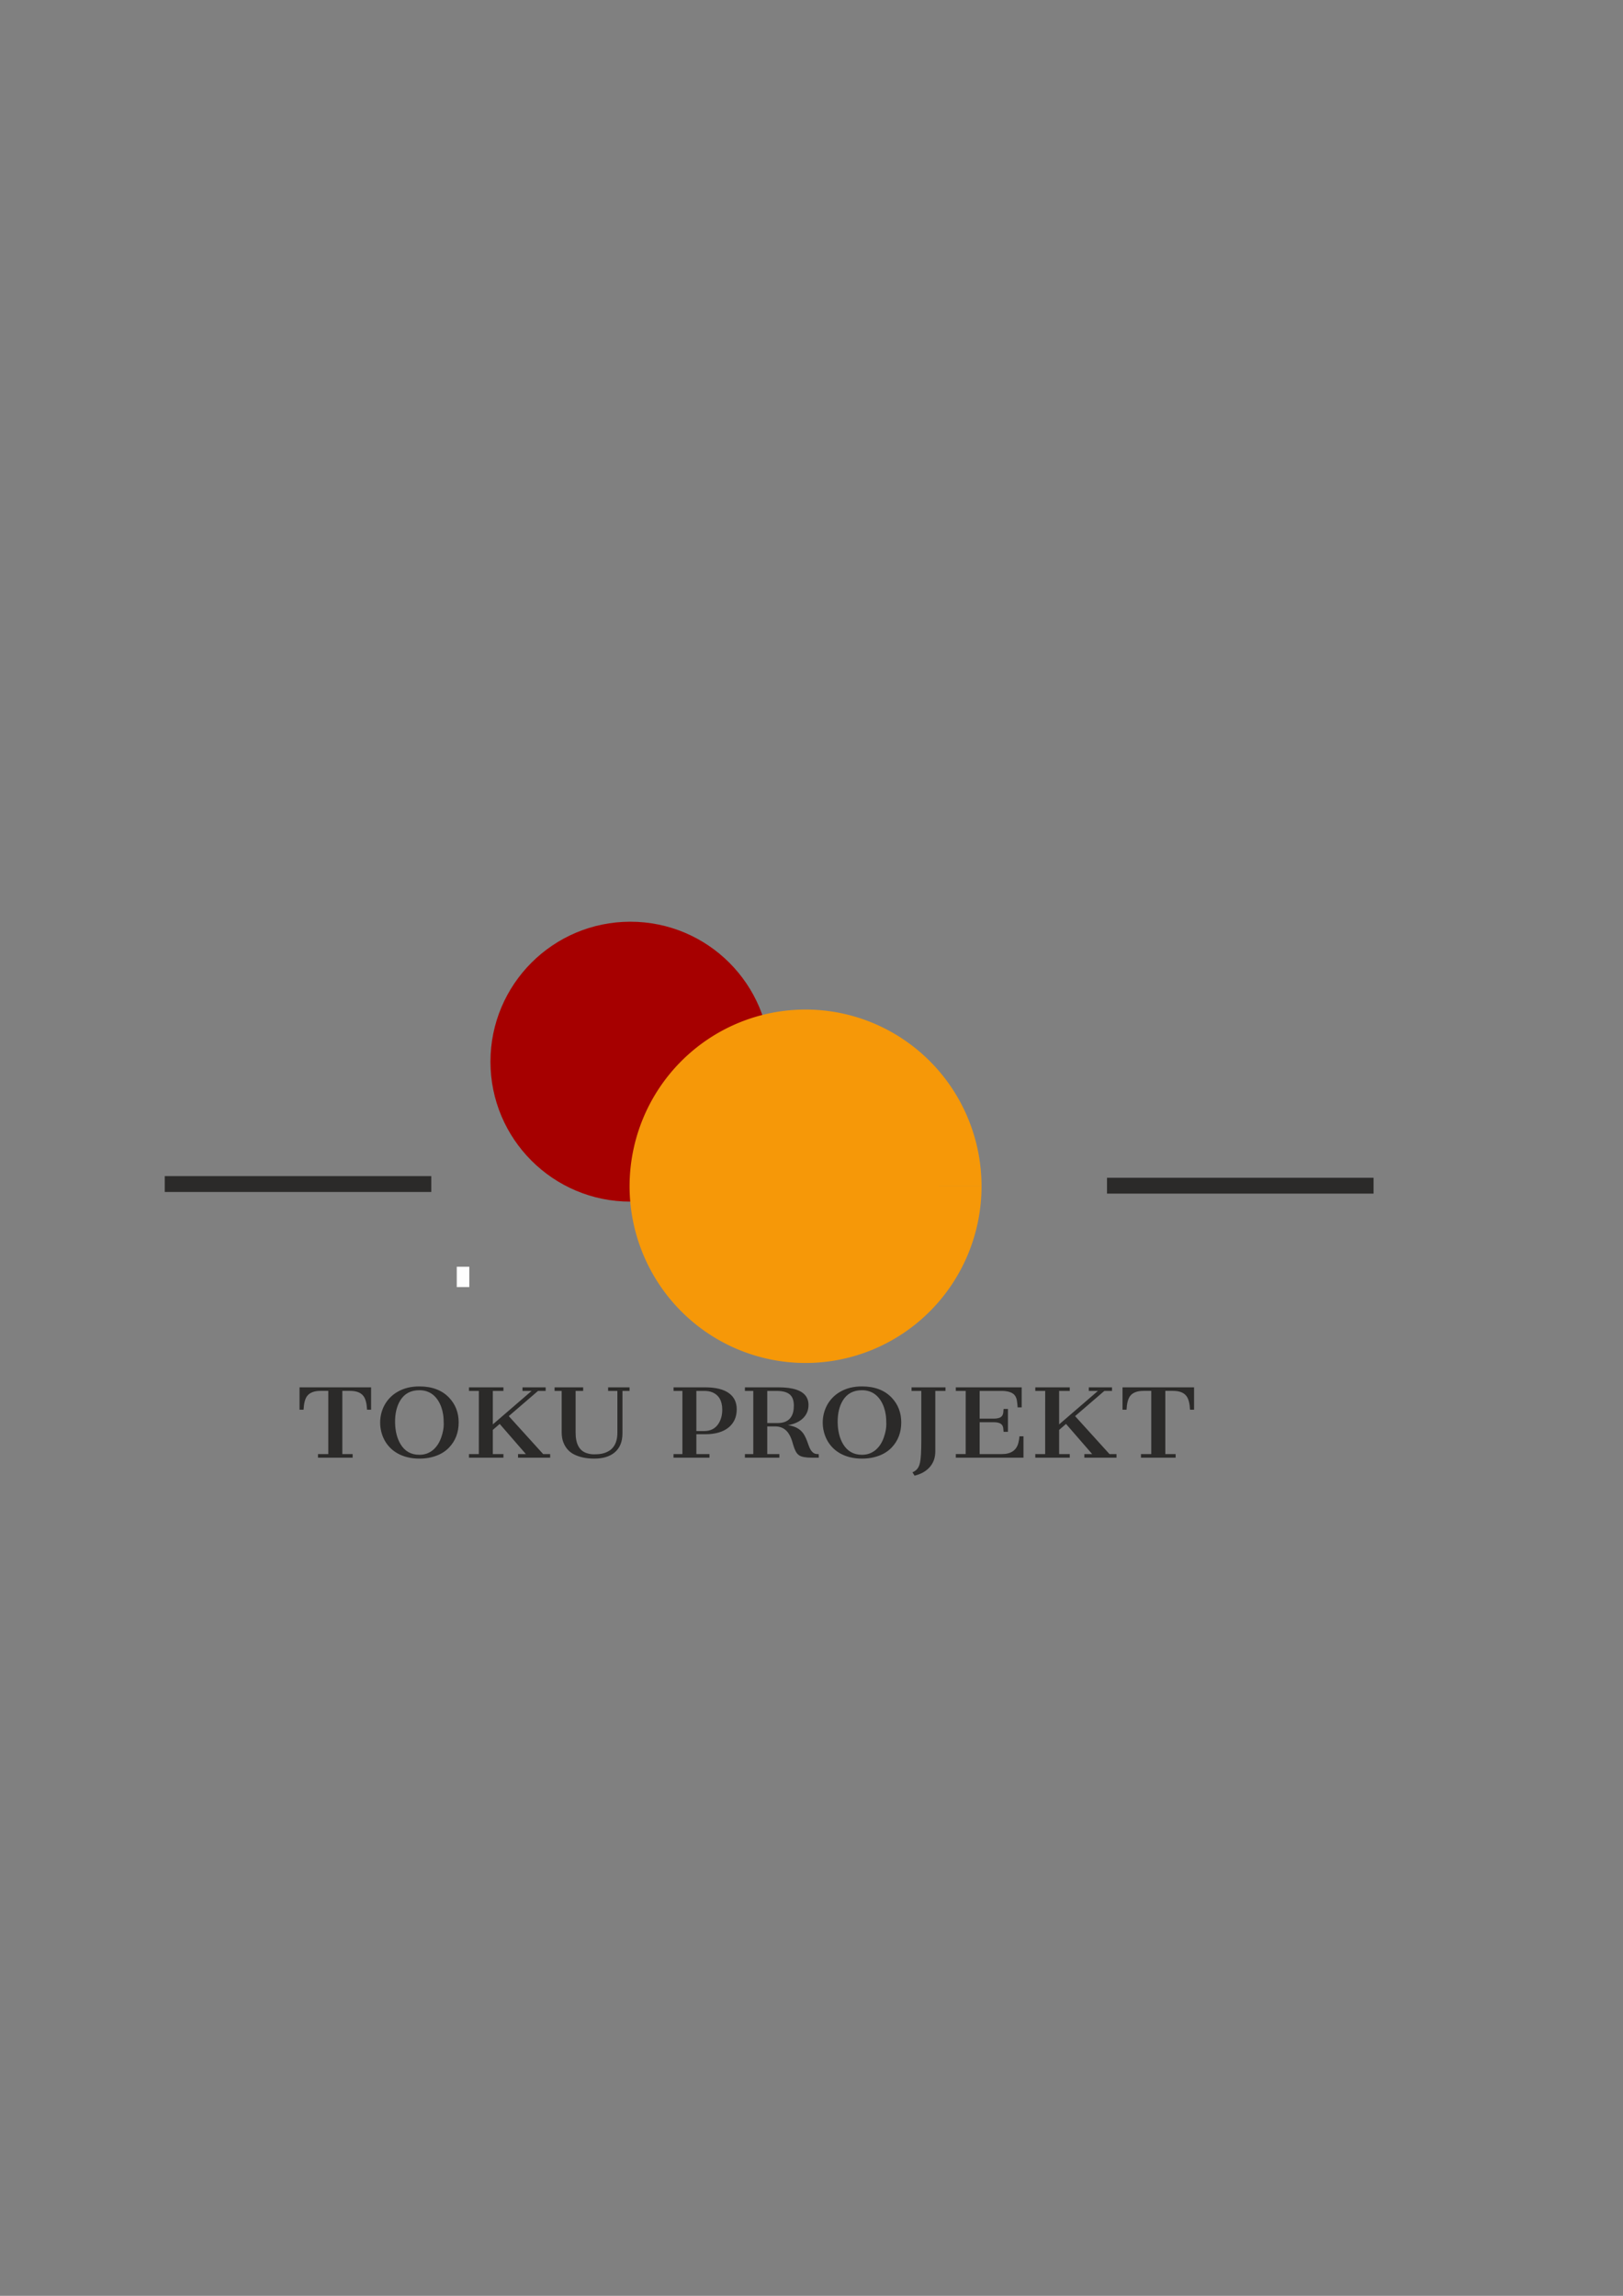 <?xml version="1.0" encoding="UTF-8" standalone="no"?>
<!-- Creator: CorelDRAW 2019 (64-Bit) -->

<svg
   xml:space="preserve"
   width="210mm"
   height="297mm"
   version="1.1"
   style="shape-rendering:geometricPrecision; text-rendering:geometricPrecision; image-rendering:optimizeQuality; fill-rule:evenodd; clip-rule:evenodd"
   viewBox="0 0 21000 29700"
   id="svg24"
   sodipodi:docname="Logo wektorowe uproszczone.svg"
   inkscape:version="1.1 (c68e22c387, 2021-05-23)"
   xmlns:inkscape="http://www.inkscape.org/namespaces/inkscape"
   xmlns:sodipodi="http://sodipodi.sourceforge.net/DTD/sodipodi-0.dtd"
   xmlns="http://www.w3.org/2000/svg"
   xmlns:svg="http://www.w3.org/2000/svg"><rect x="0" y="0" width="21000" height="29700" fill="#808080" stroke="none"/><sodipodi:namedview
   id="namedview26"
   pagecolor="#ffffff"
   bordercolor="#666666"
   borderopacity="1.0"
   inkscape:pageshadow="2"
   inkscape:pageopacity="0.0"
   inkscape:pagecheckerboard="0"
   inkscape:document-units="mm"
   showgrid="false"
   inkscape:zoom="1.4467452"
   inkscape:cx="393.98782"
   inkscape:cy="562.29665"
   inkscape:window-width="1920"
   inkscape:window-height="1001"
   inkscape:window-x="-9"
   inkscape:window-y="-9"
   inkscape:window-maximized="1"
   inkscape:current-layer="Layer_x0020_1"><inkscape:grid
     type="xygrid"
     id="grid11213" /></sodipodi:namedview>
 <defs
   id="defs4">
  <style
   type="text/css"
   id="style2">
   <![CDATA[
    .str1 {stroke:#2B2A29;stroke-width:20;stroke-miterlimit:22.926}
    .str0 {stroke:#828282;stroke-width:176.39;stroke-miterlimit:22.926}
    .fil0 {fill:none}
    .fil3 {fill:#FEFEFE}
    .fil5 {fill:#2B2A29}
    .fil4 {fill:#2B2A29}
    .fil1 {fill:#A60000}
    .fil2 {fill:#F69808}
    .fil7 {fill:#2B2A29;fill-rule:nonzero}
    .fil6 {fill:#2B2A29;fill-rule:nonzero}
   ]]>
  </style>
 </defs>
 <g
   id="Layer_x0020_1"
   inkscape:label="Layer 1">
  
  
  
  <rect
   class="fil3"
   x="5910.247"
   y="16387.121"
   width="161.902"
   height="263.562"
   id="rect13"
   ry="0"
   rx="80.951" />
  <path
   class="fil4 str1"
   d="M2141.51 15224.9l3429.02 0 0 185.21 -3429.02 0 0 -185.21zm12192.01 21.16l3429.02 0 0 185.21 -3429.02 0 0 -185.21z"
   id="path15" />
  
  <path
   class="fil6"
   d="M4114.32 18810.88l133.42 0 0 -817.83 -97.95 0c-84.44,0 -143.48,22.74 -177.13,68.43 -25.86,35.32 -40.73,93.8 -44.85,175.42l-52.17 0 0 -289.53 925.93 0 0 289.53 -52.4 0c-4.13,-81.62 -19.23,-140.1 -45.55,-175.42 -33.18,-45.69 -92,-68.43 -176.44,-68.43l-97.72 0 0 817.83 133.42 0 0 46.5 -448.56 0 0 -46.5zm861.42 -179.28c-18.77,-34.72 -32.96,-71.47 -42.57,-110.65 -9.61,-38.98 -14.42,-78.37 -14.42,-118.37 0,-39.8 4.81,-78.78 14.42,-117.15 9.61,-38.18 23.8,-74.72 42.57,-109.24 18.77,-34.31 42.34,-66.39 70.72,-95.63 28.37,-29.44 61.33,-54.82 98.86,-76.14 79.63,-46.09 173.24,-69.03 281.03,-69.03 163.63,0 291.56,48.32 384.25,145.17 82.61,87.1 124.03,194.1 124.03,320.6 0,130.35 -41.87,239.38 -125.4,326.48 -57.22,59.49 -132.51,100.71 -226.11,123.85 -47.38,11.78 -99.33,17.87 -155.85,17.87 -56.53,0 -108.26,-5.89 -155.17,-17.67 -46.91,-11.57 -89.25,-28.01 -126.78,-49.13 -37.53,-20.91 -70.49,-46.09 -98.86,-75.12 -28.38,-29.24 -51.95,-61.12 -70.72,-95.84zm449.24 188.22c38.45,0 72.77,-5.89 102.99,-17.67 30.2,-11.98 56.75,-28.22 80.09,-48.93 23.11,-20.5 43.25,-44.46 60.42,-71.87 16.93,-27.41 30.67,-56.65 41.42,-88.12 21.06,-60.71 31.58,-116.34 31.58,-166.9 0,-50.55 -2.52,-92.78 -7.77,-126.69 -5.04,-33.91 -13.06,-66.19 -24.03,-96.85 -10.99,-30.86 -24.95,-59.49 -41.89,-85.88 -17.17,-26.6 -37.3,-49.95 -60.42,-69.65 -49.66,-41.62 -110.07,-62.53 -181.02,-62.53 -110.76,0 -193.38,44.06 -247.4,132.18 -46,75.73 -68.41,170.34 -67.05,284.25 1.84,111.06 24.95,204.45 69.8,280.19 55.39,92.38 136.4,138.47 243.28,138.47zm643.07 -8.94l127.47 0 0.47 -817.22 -127.94 0 0 -46.29 445.81 0 0 46.29 -137.31 0 0 433.08 502.1 -433.08 -118.08 0 0 -46.29 299.8 0 0 46.29 -98.64 0 -378.76 326.08 445.13 491.14 90.62 0 0 46.5 -415.83 0 0 -46.5 101.39 0 -338.71 -390.03 -89.02 77.16 0 312.87 137.31 0 0 46.5 -445.81 0 0 -46.5zm1199.43 -817.22l-91.77 0 0 -46.29 370.06 0 0 46.29 -97.95 0 0 539.47c0,146.39 48.28,235.12 144.86,265.98 30.89,9.95 60.65,14.82 89.48,14.82 28.84,0 54.02,-1.22 75.52,-3.45 21.52,-2.44 42.8,-7.11 64.32,-14.01 21.5,-6.9 42.33,-16.85 62.24,-29.44 20.14,-12.79 38,-29.44 53.1,-49.95 33.87,-45.28 51.03,-106.19 51.03,-182.73l0 -540.69 -120.15 0 0 -46.29 277.6 0 0 46.29 -91.77 0 0 549.01c0,109.85 -34.79,192.89 -103.89,249.33 -63.63,51.57 -150.83,77.36 -261.58,77.36 -100.93,0 -187.44,-17.87 -259.53,-53.6 -64.77,-32.08 -111.22,-84.06 -139.37,-155.93 -14.88,-37.16 -22.2,-82.23 -22.2,-135.02l0 -531.15zm1447.05 817.22l115.11 0 0 -817.22 -114.66 0 0 -46.29 408.51 0c138.91,0 243.5,26.39 313.76,79.59 63.39,48.32 95.2,116.34 95.2,204.05 0,97.46 -33.64,174.82 -100.69,232.07 -71.87,60.51 -173.71,90.96 -305.76,90.96l-115.8 0 0 256.84 169.58 0 0 46.5 -465.25 0 0 -46.5zm396.15 -297.85c83.52,0 146,-32.49 186.97,-97.05 31.81,-51.17 47.6,-110.66 47.6,-178.47 0,-114.92 -43.03,-190.25 -129.31,-225.98 -29.06,-11.98 -63.62,-17.87 -103.9,-17.87l-101.84 0 0 519.37 100.48 0zm527.73 297.85l108.48 0 0 -817.22 -108.48 0 0 -46.29 435.05 0c188.57,0 308.49,40.61 359.53,121.82 18.76,29.85 28.14,64.36 28.14,103.55 0,39.19 -6.86,73.5 -20.13,102.53 -13.5,29.24 -32.04,54.62 -55.61,76.55 -47.38,43.65 -110.99,71.87 -190.41,85.07 105.05,14.21 177.37,60.1 217.18,137.25 11.67,21.93 21.51,43.66 29.53,65.58l23.34 64.16c15.78,44.88 36.16,75.74 61.79,92.79 14.18,9.54 32.95,14.21 56.29,14.21l10.08 0 1.36 46.5 -89.93 0c-79.19,0 -133.65,-9.95 -163.63,-29.85 -18.31,-12.18 -33.41,-29.64 -45.31,-52.18 -11.68,-22.74 -21.52,-47.1 -29.07,-73.29 -7.55,-26.19 -14.19,-47.92 -19.68,-65.38 -5.72,-17.46 -12.59,-34.72 -20.6,-51.98 -8.01,-17.26 -17.62,-33.91 -28.83,-49.74 -11.21,-15.84 -24.49,-29.65 -40.28,-41.62 -35.25,-27.01 -77.59,-40.41 -127.25,-40.41l-102.52 0 0 357.95 156.76 0 0 46.5 -445.8 0 0 -46.5zm422.92 -401.4c81.01,0 138.46,-25.18 172.33,-75.53 25.17,-36.14 37.76,-85.88 37.76,-149.43 0,-60.91 -14.42,-106.39 -43.02,-136.04 -35.25,-36.54 -94.98,-54.82 -178.97,-54.82l-121.98 0 0 415.82 133.88 0zm641.02 222.12c-18.76,-34.72 -32.95,-71.47 -42.57,-110.65 -9.6,-38.98 -14.41,-78.37 -14.41,-118.37 0,-39.8 4.81,-78.78 14.41,-117.15 9.62,-38.18 23.81,-74.72 42.57,-109.24 18.77,-34.31 42.34,-66.39 70.72,-95.63 28.37,-29.44 61.33,-54.82 98.86,-76.14 79.64,-46.09 173.25,-69.03 281.04,-69.03 163.63,0 291.56,48.32 384.25,145.17 82.6,87.1 124.03,194.1 124.03,320.6 0,130.35 -41.88,239.38 -125.41,326.48 -57.21,59.49 -132.51,100.71 -226.11,123.85 -47.37,11.78 -99.32,17.87 -155.85,17.87 -56.53,0 -108.25,-5.89 -155.16,-17.67 -46.92,-11.57 -89.25,-28.01 -126.79,-49.13 -37.53,-20.91 -70.49,-46.09 -98.86,-75.12 -28.38,-29.24 -51.95,-61.12 -70.72,-95.84zm449.24 188.22c38.45,0 72.77,-5.89 102.99,-17.67 30.21,-11.98 56.75,-28.22 80.1,-48.93 23.1,-20.5 43.25,-44.46 60.41,-71.87 16.93,-27.41 30.67,-56.65 41.43,-88.12 21.05,-60.71 31.58,-116.34 31.58,-166.9 0,-50.55 -2.53,-92.78 -7.78,-126.69 -5.04,-33.91 -13.05,-66.19 -24.03,-96.85 -10.99,-30.86 -24.94,-59.49 -41.88,-85.88 -17.17,-26.6 -37.3,-49.95 -60.42,-69.65 -49.66,-41.62 -110.08,-62.53 -181.02,-62.53 -110.77,0 -193.39,44.06 -247.4,132.18 -46,75.73 -68.42,170.34 -67.06,284.25 1.84,111.06 24.96,204.45 69.81,280.19 55.39,92.38 136.4,138.47 243.27,138.47zm654.52 226.79c27.23,-11.17 48.51,-26.6 64.08,-46.5 15.33,-19.89 26.54,-45.88 33.64,-78.57 11.22,-47.92 16.93,-144.77 16.93,-290.75l0 -637.13 -126.09 0 0 -46.29 439.17 0 0 46.29 -132.05 0 0 783.32c0,85.68 -27,156.54 -81.24,212.37 -47.37,48.94 -109.63,82.44 -186.97,100.71l-27.47 -43.45zm561.15 -236.13l127.47 0 0.47 -816.82 -127.94 0 0 -46.29 852.26 0 0 259.28 -52.41 0c-2.29,-32.89 -5.27,-62.13 -9.38,-87.71 -4.13,-25.59 -12.59,-47.31 -25.41,-65.18 -26.09,-36.55 -78.72,-56.44 -158.36,-60.1l-298.2 0 0 358.77 180.34 0c37.99,0 67.04,-5.48 87.42,-16.45 20.37,-10.96 32.72,-30.05 37.3,-57.46 0.91,-7.92 1.6,-16.24 2.29,-25.17 0.69,-8.94 1.37,-17.87 2.29,-26.4l56.3 0 0 296.03 -56.3 0c-0.92,-8.94 -1.6,-17.67 -2.29,-25.99 -0.69,-8.32 -1.38,-16.45 -2.29,-24.57 -4.58,-27.2 -17.17,-46.49 -37.99,-57.25 -20.82,-10.97 -49.66,-16.45 -86.73,-16.45l-180.34 0 0 412.16 286.76 0c117.62,0 189.03,-48.12 213.97,-144.35 7.09,-27.82 11.9,-56.45 14.18,-85.69l52.19 0 0 276.54 -875.6 0 0 -46.9zm1028.48 0.4l127.47 0 0.46 -817.22 -127.93 0 0 -46.29 445.8 0 0 46.29 -137.31 0 0 433.08 502.1 -433.08 -118.08 0 0 -46.29 299.8 0 0 46.29 -98.64 0 -378.75 326.08 445.12 491.14 90.62 0 0 46.5 -415.83 0 0 -46.5 101.39 0 -338.71 -390.03 -89.02 77.16 0 312.87 137.31 0 0 46.5 -445.8 0 0 -46.5zm1367.17 0l133.42 0 0 -817.83 -97.95 0c-84.45,0 -143.49,22.74 -177.13,68.43 -25.86,35.32 -40.74,93.8 -44.85,175.42l-52.18 0 0 -289.53 925.94 0 0 289.53 -52.4 0c-4.13,-81.62 -19.23,-140.1 -45.55,-175.42 -33.18,-45.69 -92,-68.43 -176.45,-68.43l-97.71 0 0 817.83 133.42 0 0 46.5 -448.56 0 0 -46.5z"
   id="path19" />
  
 <path
   style="fill:#f69808;fill-opacity:1;stroke-width:0.691"
   d="m 348.368,550.916 v -21.452 h 12.473 12.473 l -0.465,2.592 c -2.192,12.215 -8.621,24.713 -17.713,34.432 -7.33,7.836 -6.768,9.13 -6.768,-15.572 z"
   id="path4252"
   transform="scale(26.458)" /><path
   style="fill:#f69808;fill-opacity:1;stroke-width:0.691"
   d="m 348.823,563.161 c -0.246,-4.277 -0.449,-13.608 -0.451,-20.736 l -0.003,-12.96 h 12.096 c 12.088,0 12.096,10e-4 12.096,1.557 0,5.025 -5.757,18.974 -11.044,26.76 -2.906,4.279 -10.827,13.155 -11.739,13.155 -0.278,0 -0.708,-3.499 -0.954,-7.776 z"
   id="path4369"
   transform="scale(26.458)" /><circle
   style="fill:#a60000;fill-opacity:1"
   id="path5778"
   cy="13734.421"
   cx="8156.527"
   r="1810.529" /><path
   style="fill:#f69808;fill-opacity:1"
   id="path5780"
   sodipodi:type="arc"
   sodipodi:cx="10423.122"
   sodipodi:cy="15346.282"
   sodipodi:rx="2276.8782"
   sodipodi:ry="2286.022"
   sodipodi:start="0"
   sodipodi:end="6.2829886"
   sodipodi:arc-type="slice"
   d="M 12700,15346.282 A 2276.878,2286.022 0 0 1 10423.234,17632.304 2276.878,2286.022 0 0 1 8146.244,15346.507 2276.878,2286.022 0 0 1 10422.786,13060.26 2276.878,2286.022 0 0 1 12700,15345.833 l -2276.878,0.449 z" /></g>
</svg>
